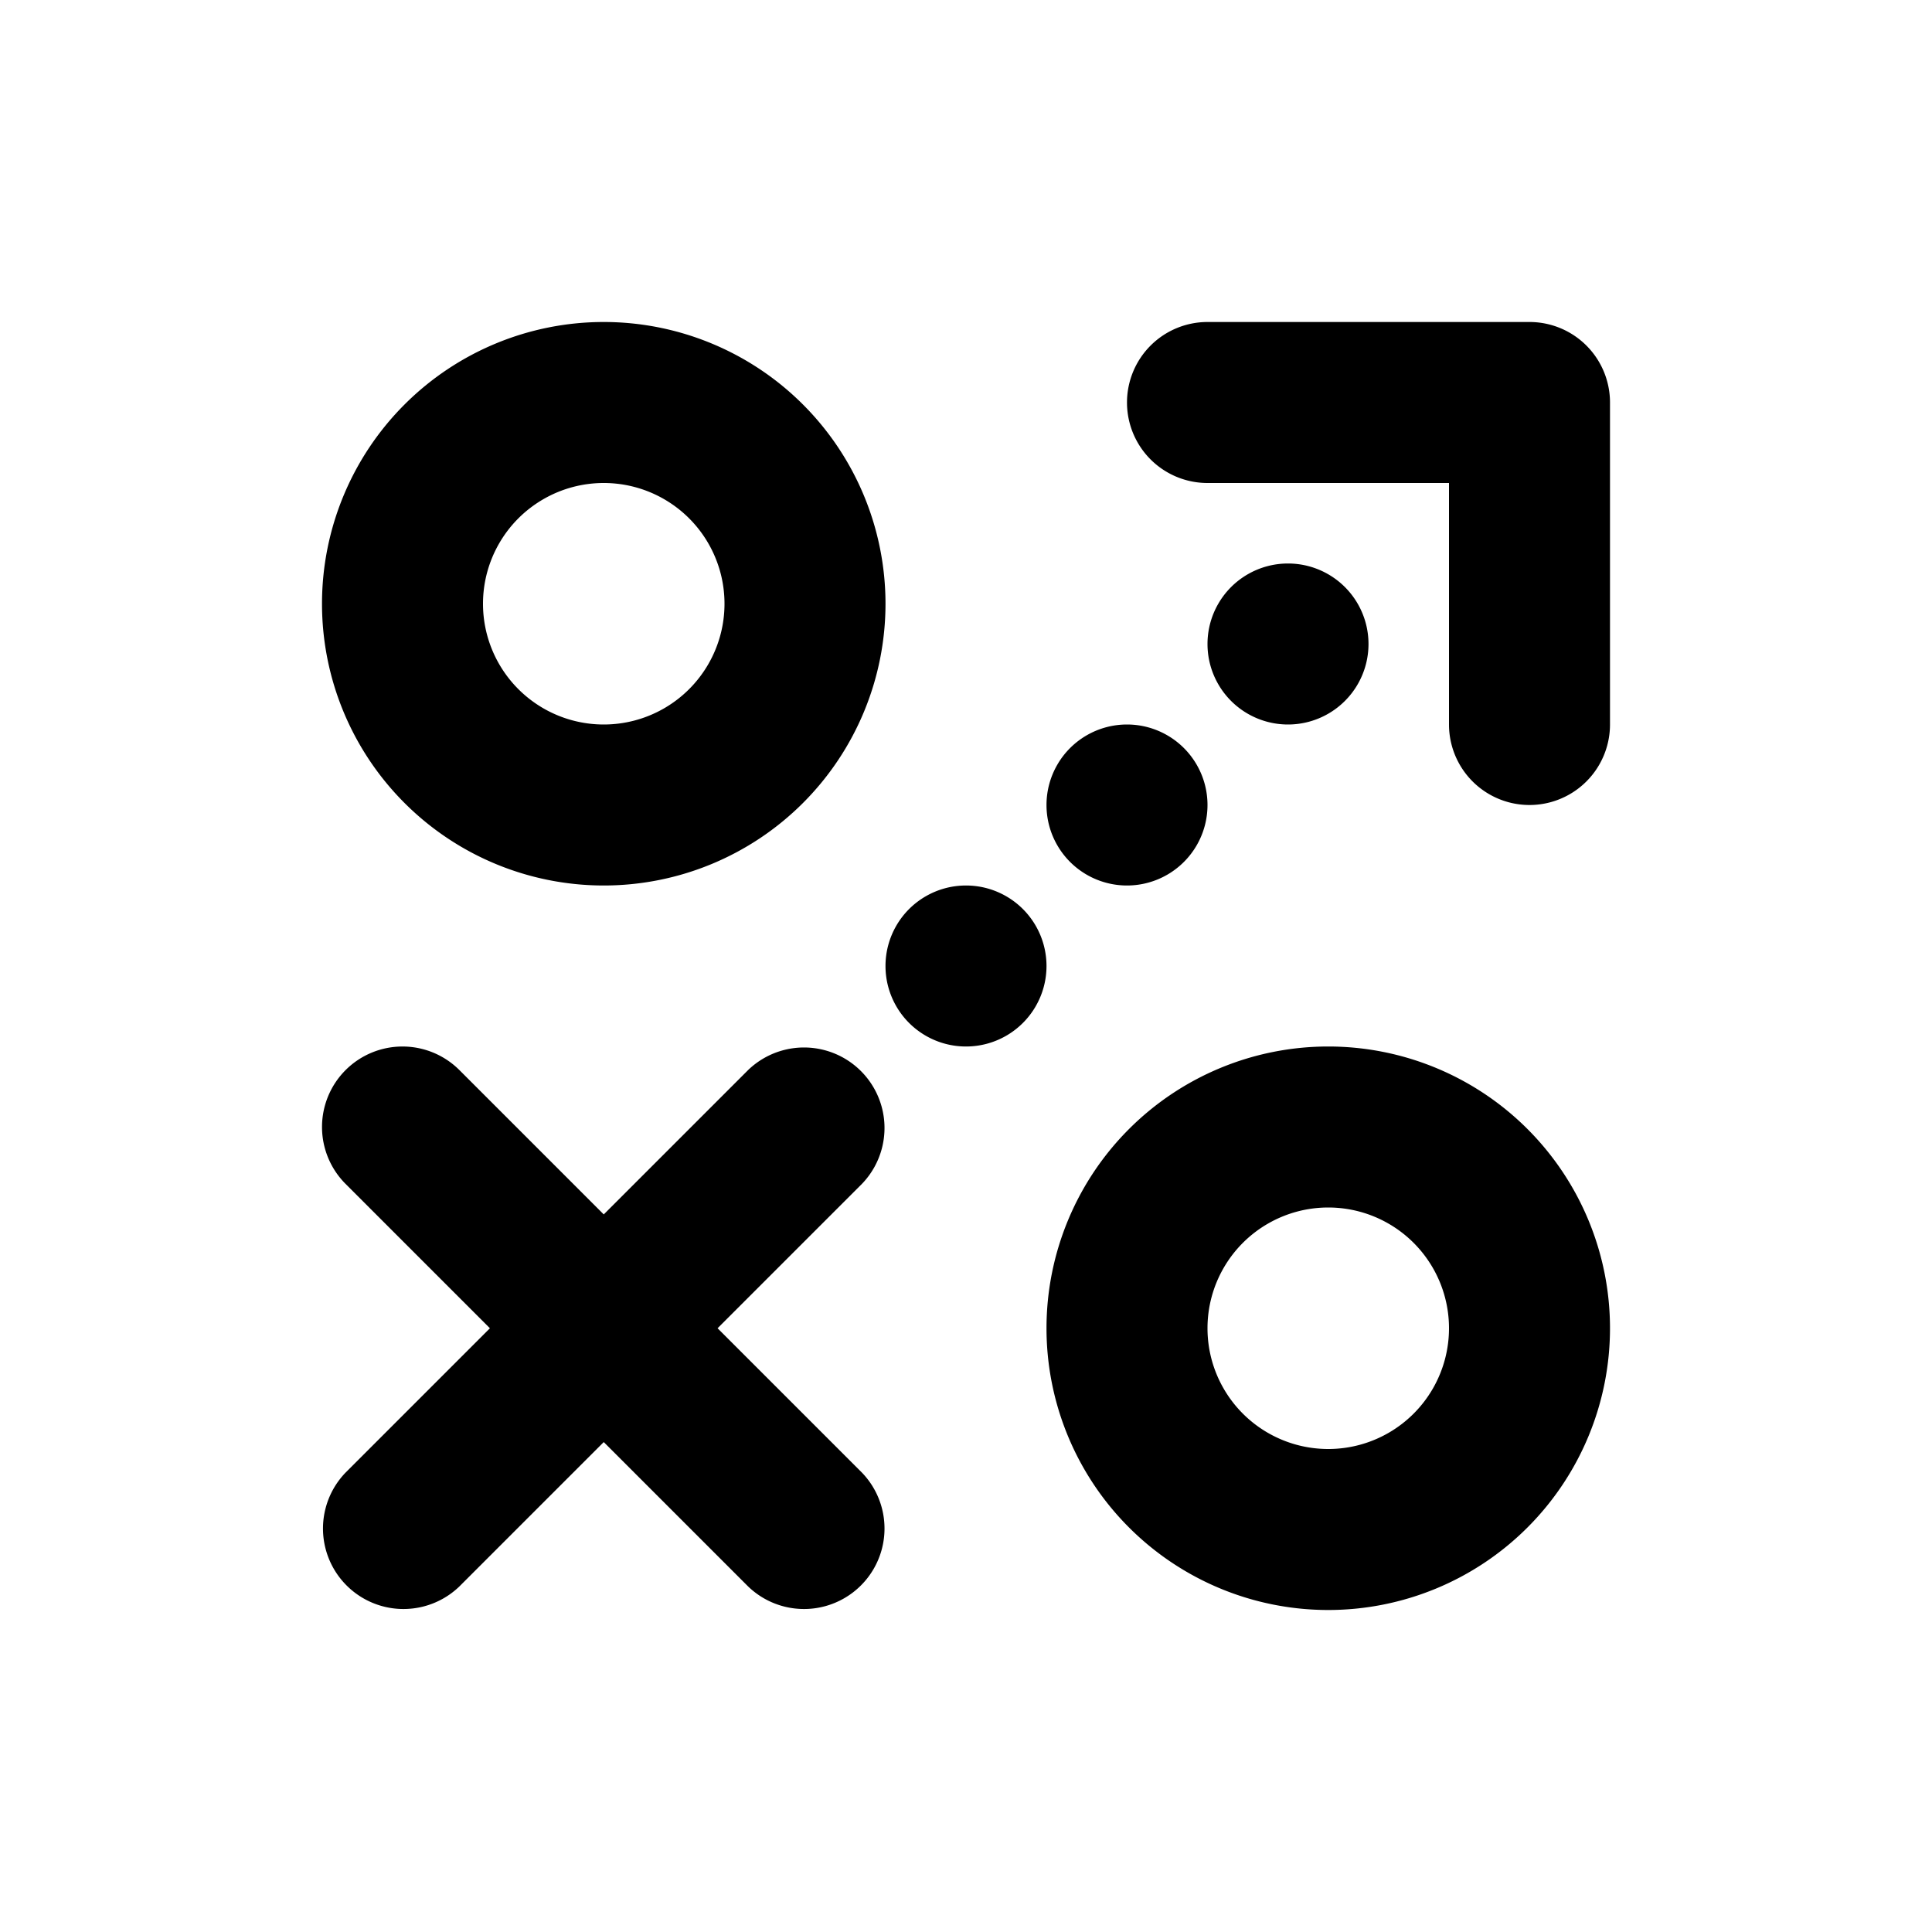 <svg width="24" height="24" fill="none" xmlns="http://www.w3.org/2000/svg"><path fill-rule="evenodd" clip-rule="evenodd" d="M14 5a1 1 0 011-1h4a1 1 0 011 1v4a1 1 0 11-2 0V6h-3a1 1 0 01-1-1zm-9.707 8.293a1 1 0 011.414 0L7.5 15.086l1.793-1.793a1 1 0 011.414 1.414L8.914 16.5l1.793 1.793a1 1 0 01-1.414 1.414L7.5 17.914l-1.793 1.793a1 1 0 01-1.414-1.414L6.086 16.5l-1.793-1.793a1 1 0 010-1.414zM6 7.5a1.5 1.5 0 113 0 1.5 1.5 0 01-3 0zM7.5 4a3.5 3.5 0 100 7 3.5 3.5 0 000-7zm9 11a1.5 1.5 0 100 3 1.5 1.5 0 000-3zM13 16.5a3.5 3.5 0 117 0 3.5 3.5 0 01-7 0zm1-5.5a1 1 0 100-2 1 1 0 000 2zm-1 1a1 1 0 11-2 0 1 1 0 012 0zm3-3a1 1 0 100-2 1 1 0 000 2z" fill="#000"/></svg>